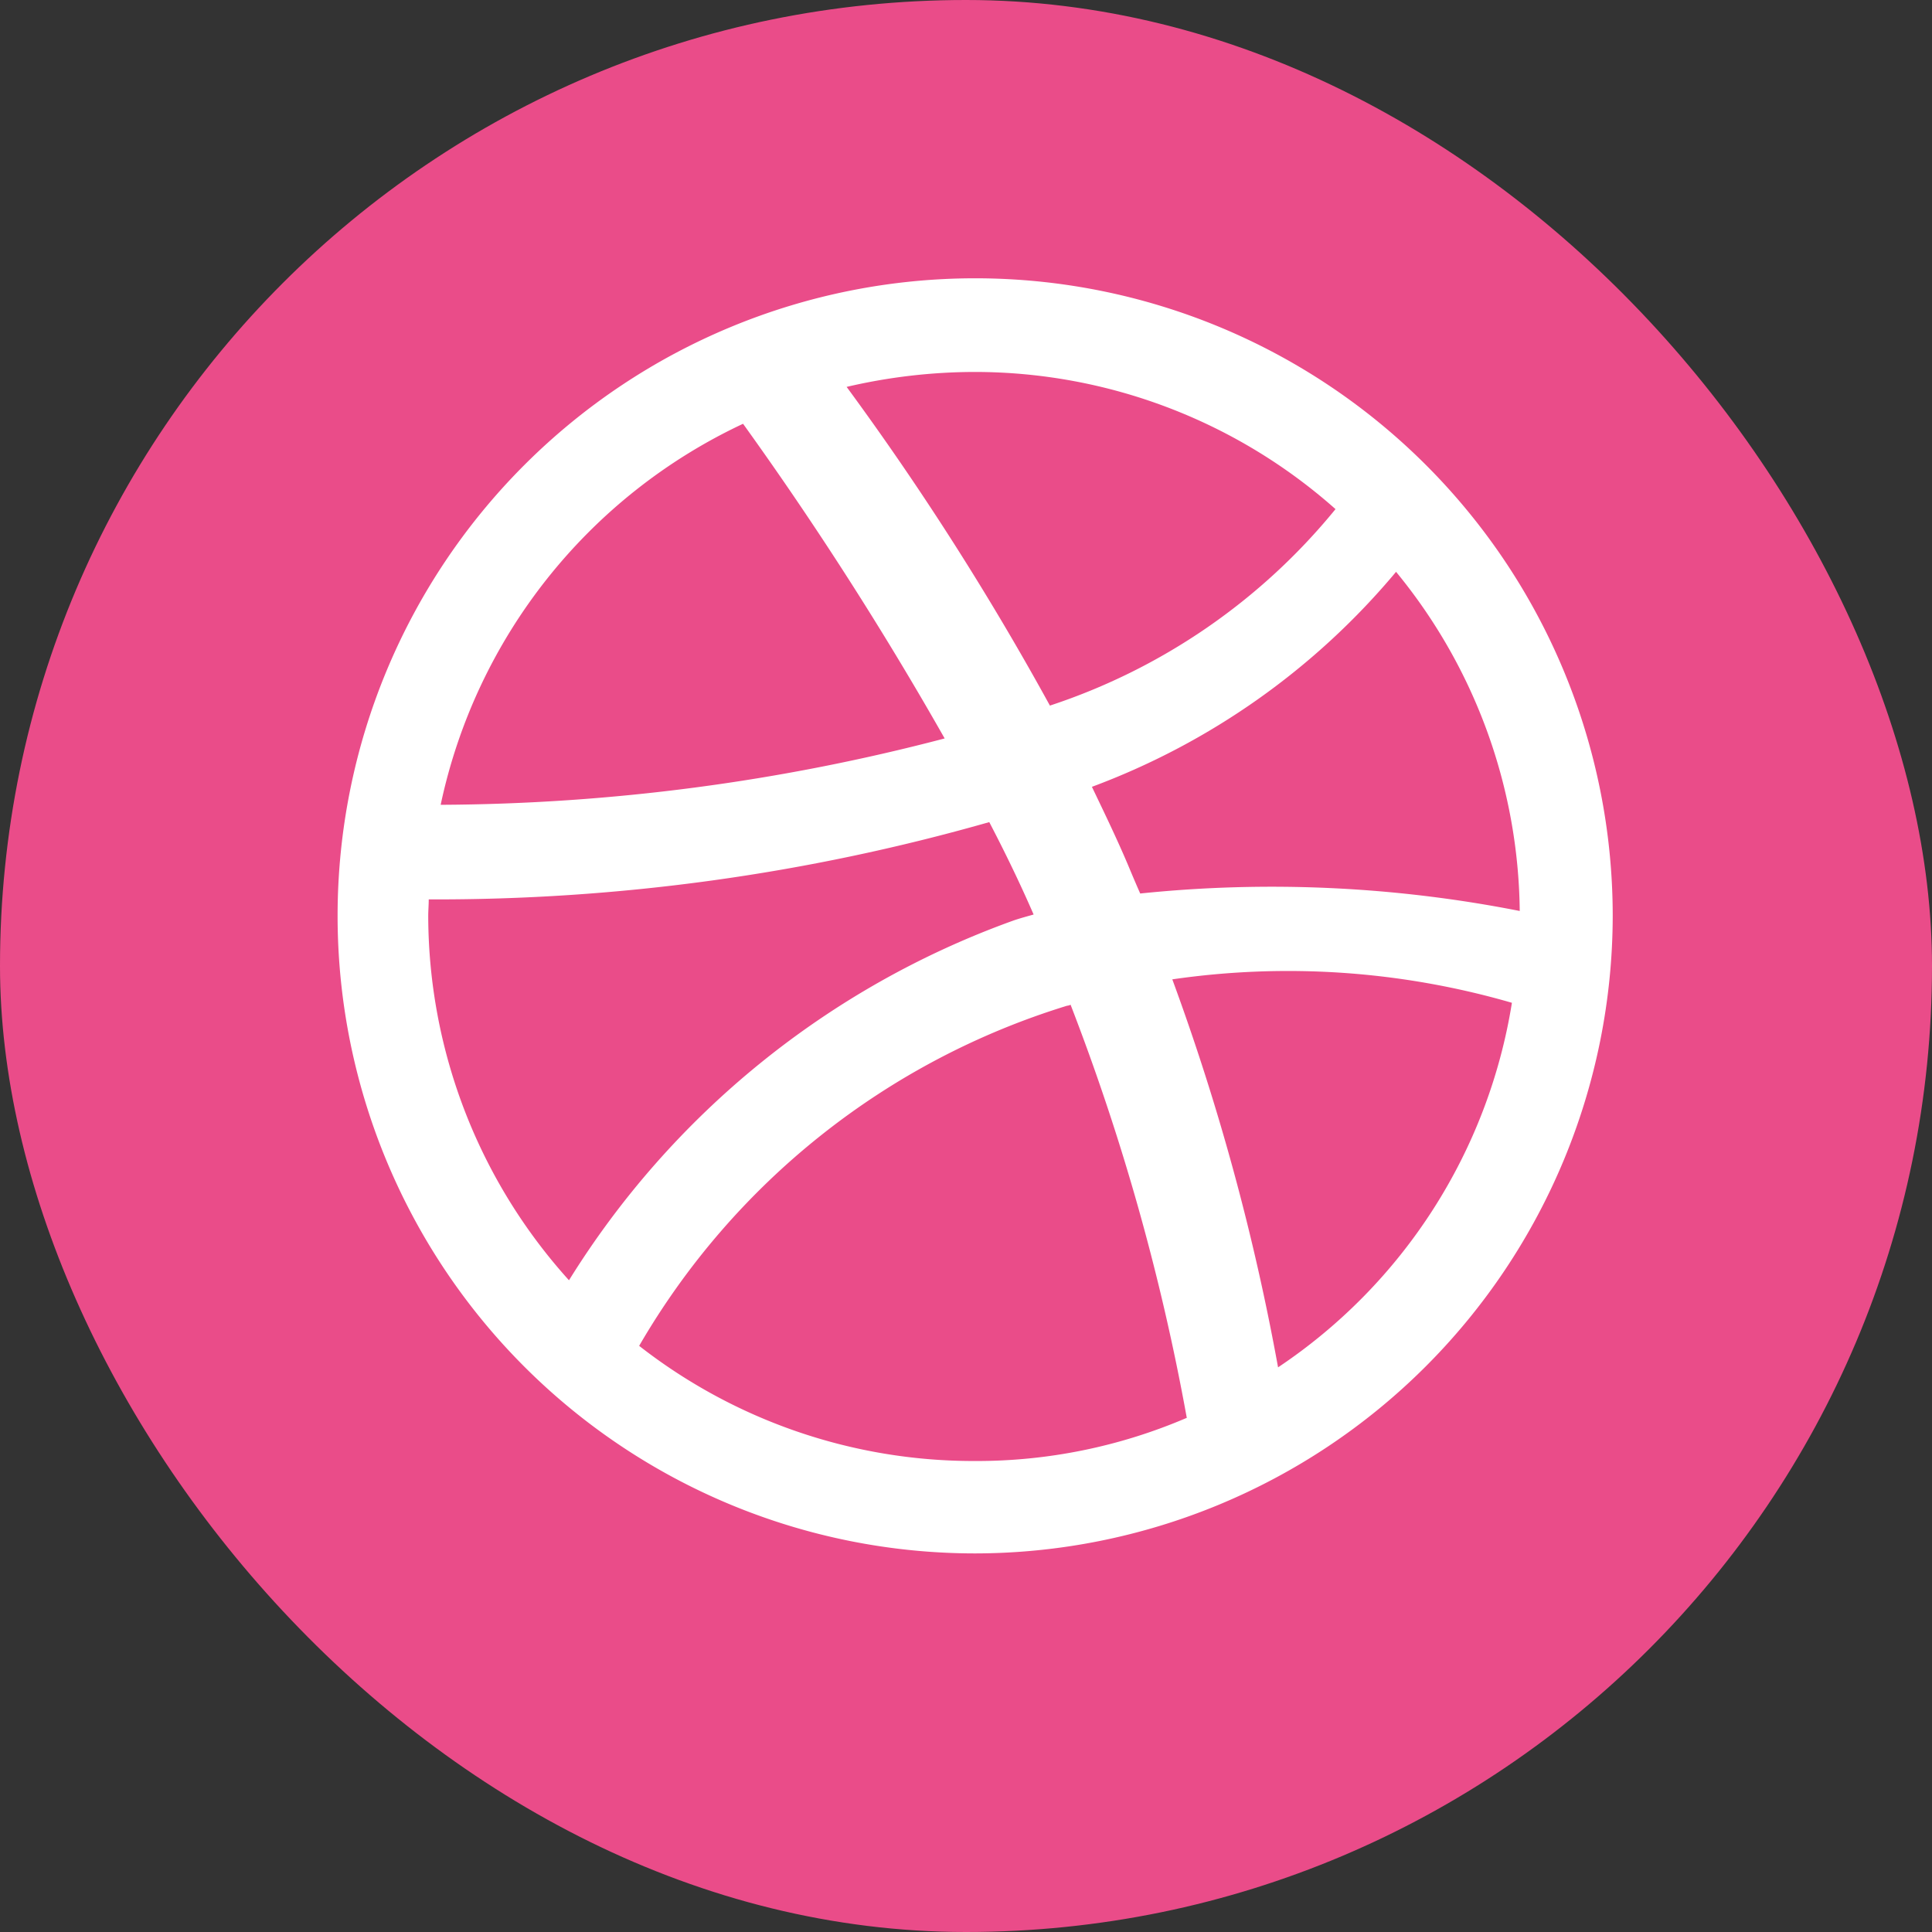 <svg xmlns="http://www.w3.org/2000/svg" width="23" height="23" viewBox="0 0 23 23">
  <rect x="0" y="0" width="23" height="23" fill="#333333" stroke="none"/>
  <g id="dribpink" transform="translate(0 -0.428)">
    <rect id="Rectangle_2174" data-name="Rectangle 2174" width="23" height="23" rx="11.5" transform="translate(0 0.428)" fill="#ea4c89"/>
    <path id="Path_91826" data-name="Path 91826" d="M15.6,23.2a7.59,7.59,0,1,1,7.6-7.593A7.6,7.6,0,0,1,15.6,23.2ZM22,16.645a9.572,9.572,0,0,0-4.043-.279,27.694,27.694,0,0,1,1.259,4.619A6.445,6.445,0,0,0,22,16.645Zm-3.871,4.939a26.918,26.918,0,0,0-1.383-4.916.11.11,0,0,1-.042.012,8.916,8.916,0,0,0-5.094,4.049A6.465,6.465,0,0,0,15.6,22.1,6.341,6.341,0,0,0,18.134,21.584Zm-7.356-1.633a10.344,10.344,0,0,1,5.278-4.28c.083-.03.172-.053.255-.077-.16-.368-.338-.736-.528-1.1a23.976,23.976,0,0,1-6.673.92c0,.065-.006.131-.006.2A6.487,6.487,0,0,0,10.778,19.952ZM9.247,14.288a24.027,24.027,0,0,0,6-.79,41.438,41.438,0,0,0-2.4-3.746A6.5,6.5,0,0,0,9.247,14.288Zm4.833-4.975A34.132,34.132,0,0,1,16.5,13.107a7.358,7.358,0,0,0,3.4-2.339,6.471,6.471,0,0,0-4.3-1.633A6.739,6.739,0,0,0,14.079,9.313Zm6.542,2.2A8.643,8.643,0,0,1,17,14.074c.148.309.3.623.433.938.047.113.095.226.142.332a15.247,15.247,0,0,1,4.518.208A6.457,6.457,0,0,0,20.622,11.516Z" transform="translate(-4.001 -4.279)" fill="#fff"/>
  </g>
</svg>
